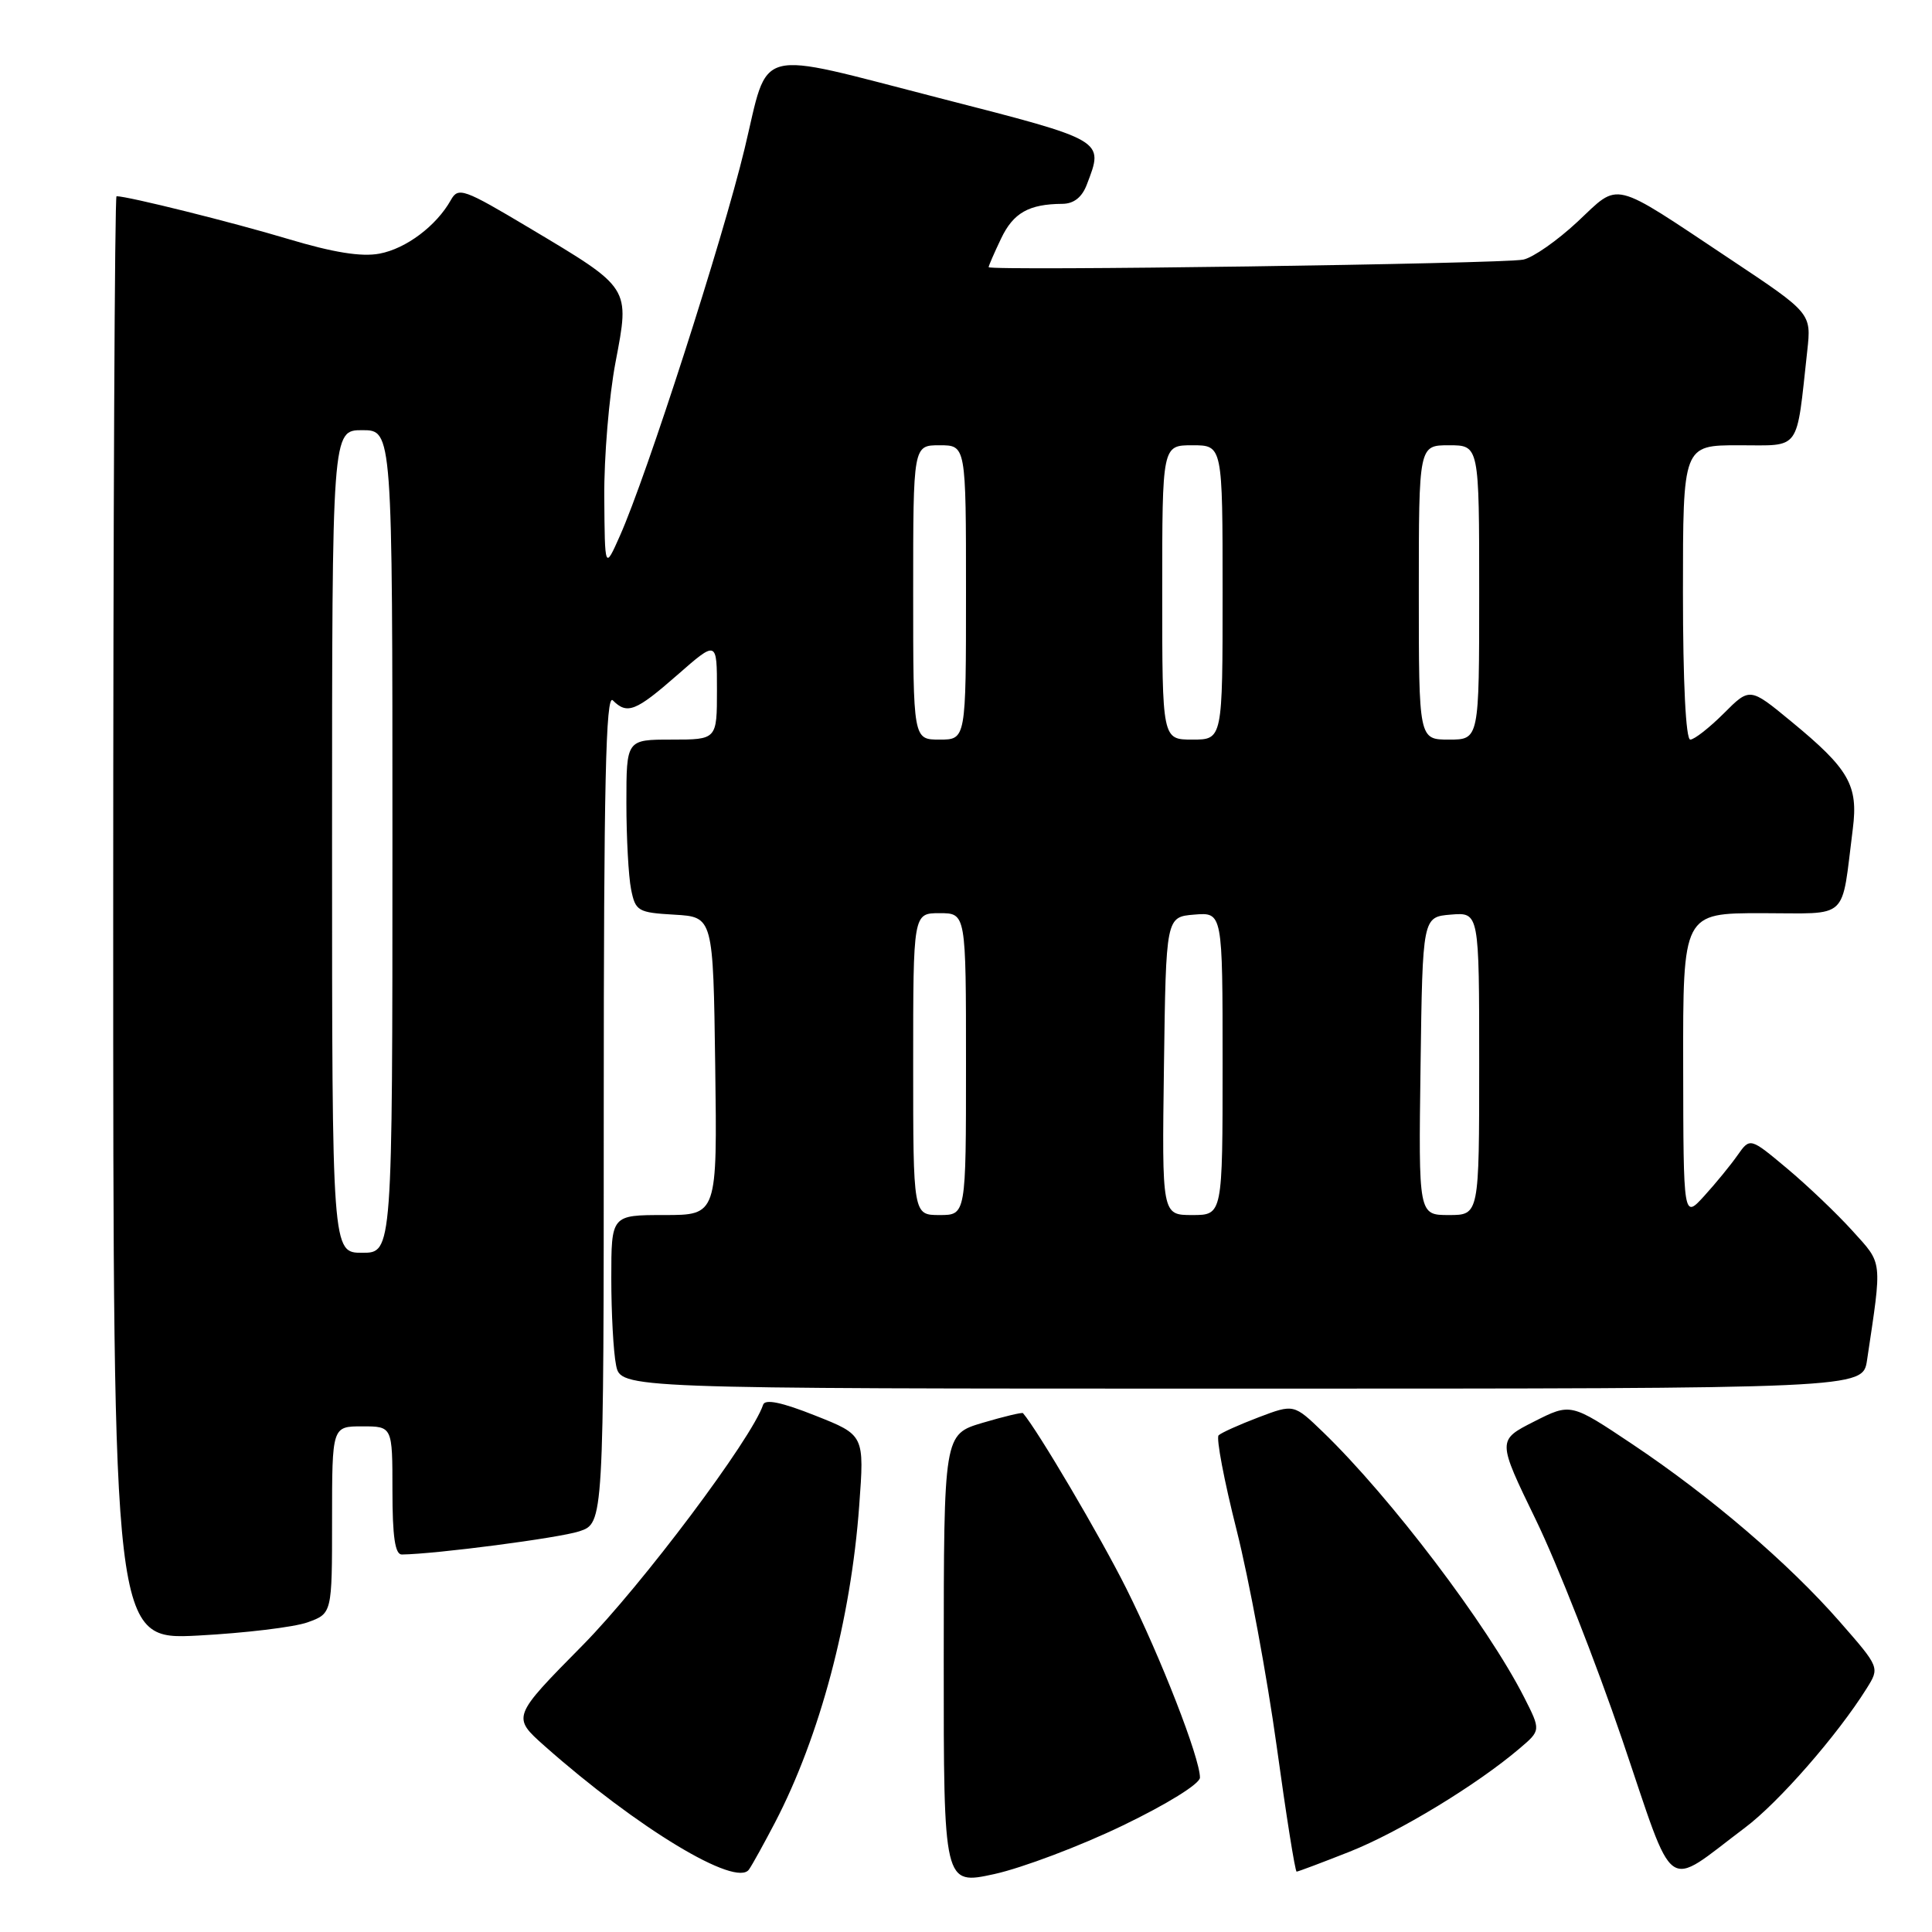 <?xml version="1.0" encoding="UTF-8" standalone="no"?>
<!DOCTYPE svg PUBLIC "-//W3C//DTD SVG 1.1//EN" "http://www.w3.org/Graphics/SVG/1.1/DTD/svg11.dtd" >
<svg xmlns="http://www.w3.org/2000/svg" xmlns:xlink="http://www.w3.org/1999/xlink" version="1.1" viewBox="0 0 256 256">
 <g >
 <path fill="currentColor"
d=" M 148.75 241.90 C 154.63 239.07 159.00 236.36 159.00 235.54 C 159.00 232.95 153.82 219.64 149.25 210.50 C 145.82 203.63 137.49 189.50 135.55 187.25 C 135.44 187.12 133.03 187.69 130.20 188.53 C 125.06 190.06 125.06 190.06 125.05 219.93 C 125.04 249.79 125.04 249.79 131.77 248.32 C 135.47 247.50 143.11 244.62 148.75 241.90 Z  M 102.69 241.50 C 108.63 230.09 112.75 214.62 113.85 199.51 C 114.54 190.15 114.54 190.15 108.02 187.57 C 103.60 185.81 101.38 185.35 101.12 186.13 C 99.62 190.64 85.05 210.05 77.21 218.00 C 67.83 227.50 67.83 227.50 72.16 231.35 C 84.43 242.22 97.58 250.17 99.25 247.71 C 99.71 247.05 101.25 244.25 102.69 241.50 Z  M 231.23 242.17 C 235.68 238.83 243.47 229.92 247.34 223.73 C 249.08 220.95 249.08 220.95 243.79 214.90 C 237.02 207.16 226.70 198.32 216.31 191.37 C 208.13 185.90 208.13 185.90 203.26 188.37 C 198.39 190.84 198.39 190.84 203.51 201.39 C 206.33 207.19 211.47 220.29 214.95 230.50 C 222.09 251.52 220.40 250.31 231.23 242.17 Z  M 178.83 245.36 C 185.36 242.77 195.68 236.51 201.34 231.69 C 204.18 229.28 204.18 229.28 201.95 224.89 C 197.08 215.31 184.27 198.42 175.31 189.76 C 171.44 186.03 171.44 186.03 166.77 187.80 C 164.20 188.78 161.81 189.85 161.47 190.19 C 161.13 190.54 162.20 196.19 163.86 202.75 C 165.51 209.31 167.89 222.18 169.16 231.34 C 170.42 240.50 171.61 248.00 171.81 248.00 C 172.00 248.00 175.16 246.81 178.83 245.36 Z  M 40.75 214.97 C 44.00 213.80 44.00 213.80 44.00 201.40 C 44.00 189.00 44.00 189.00 48.00 189.00 C 52.00 189.00 52.00 189.00 52.00 197.50 C 52.00 203.64 52.35 206.00 53.25 205.98 C 57.78 205.92 74.07 203.79 76.75 202.91 C 80.00 201.84 80.00 201.84 80.00 146.72 C 80.00 103.85 80.27 91.87 81.20 92.80 C 83.11 94.71 84.22 94.28 89.77 89.42 C 95.00 84.84 95.00 84.84 95.00 91.42 C 95.00 98.00 95.00 98.00 89.00 98.00 C 83.00 98.00 83.00 98.00 83.00 106.38 C 83.00 110.98 83.28 116.13 83.62 117.83 C 84.20 120.73 84.52 120.92 89.37 121.20 C 94.50 121.50 94.50 121.50 94.77 141.25 C 95.04 161.00 95.04 161.00 88.02 161.00 C 81.00 161.00 81.00 161.00 81.00 169.38 C 81.00 173.98 81.28 179.16 81.63 180.88 C 82.25 184.00 82.25 184.00 164.54 184.00 C 246.82 184.00 246.82 184.00 247.39 180.25 C 249.41 166.75 249.50 167.56 245.46 163.09 C 243.41 160.82 239.52 157.11 236.81 154.84 C 231.89 150.72 231.89 150.72 230.23 153.08 C 229.32 154.38 227.34 156.80 225.82 158.47 C 223.06 161.50 223.06 161.50 223.03 141.25 C 223.00 121.00 223.00 121.00 233.45 121.00 C 245.21 121.00 243.93 122.19 245.51 109.80 C 246.24 104.05 245.01 101.90 237.35 95.60 C 231.86 91.07 231.86 91.07 228.40 94.54 C 226.49 96.44 224.50 98.00 223.97 98.00 C 223.38 98.00 223.00 90.39 223.00 78.50 C 223.00 59.00 223.00 59.00 230.41 59.00 C 238.72 59.00 237.98 60.02 239.47 46.50 C 240.02 41.50 240.02 41.50 229.26 34.34 C 213.30 23.72 214.71 24.06 209.02 29.39 C 206.35 31.88 203.12 34.14 201.84 34.40 C 199.18 34.96 131.00 35.92 131.00 35.40 C 131.00 35.22 131.74 33.51 132.65 31.61 C 134.27 28.20 136.33 27.04 140.77 27.01 C 142.29 27.00 143.38 26.14 144.02 24.43 C 146.28 18.51 146.54 18.66 124.50 13.00 C 99.57 6.60 101.97 5.97 98.66 19.72 C 95.74 31.84 85.70 63.01 82.14 71.00 C 80.14 75.50 80.14 75.50 80.07 65.86 C 80.03 60.56 80.70 52.52 81.56 48.00 C 83.46 37.99 83.63 38.26 70.15 30.21 C 61.42 25.00 60.72 24.75 59.74 26.51 C 57.82 29.93 53.81 32.95 50.28 33.61 C 47.88 34.06 44.16 33.46 38.16 31.66 C 30.87 29.47 16.95 26.00 15.44 26.00 C 15.20 26.00 15.00 69.04 15.00 121.65 C 15.00 217.30 15.00 217.30 26.25 216.72 C 32.44 216.39 38.96 215.61 40.75 214.97 Z  M 44.00 111.50 C 44.00 57.00 44.00 57.00 48.00 57.00 C 52.00 57.00 52.00 57.00 52.00 111.50 C 52.00 166.00 52.00 166.00 48.00 166.00 C 44.00 166.00 44.00 166.00 44.00 111.50 Z  M 121.00 141.00 C 121.00 121.00 121.00 121.00 124.50 121.00 C 128.00 121.00 128.00 121.00 128.00 141.00 C 128.00 161.00 128.00 161.00 124.50 161.00 C 121.00 161.00 121.00 161.00 121.00 141.00 Z  M 154.23 141.25 C 154.50 121.50 154.50 121.50 158.25 121.19 C 162.00 120.88 162.00 120.88 162.00 140.94 C 162.00 161.00 162.00 161.00 157.98 161.00 C 153.96 161.00 153.96 161.00 154.23 141.25 Z  M 188.23 141.25 C 188.50 121.50 188.50 121.50 192.25 121.19 C 196.00 120.88 196.00 120.88 196.00 140.94 C 196.00 161.00 196.00 161.00 191.98 161.00 C 187.96 161.00 187.96 161.00 188.23 141.25 Z  M 121.00 78.50 C 121.00 59.00 121.00 59.00 124.50 59.00 C 128.00 59.00 128.00 59.00 128.00 78.50 C 128.00 98.00 128.00 98.00 124.50 98.00 C 121.00 98.00 121.00 98.00 121.00 78.50 Z  M 154.00 78.50 C 154.00 59.00 154.00 59.00 158.00 59.00 C 162.00 59.00 162.00 59.00 162.00 78.50 C 162.00 98.00 162.00 98.00 158.00 98.00 C 154.00 98.00 154.00 98.00 154.00 78.50 Z  M 188.00 78.50 C 188.00 59.00 188.00 59.00 192.00 59.00 C 196.00 59.00 196.00 59.00 196.00 78.50 C 196.00 98.00 196.00 98.00 192.00 98.00 C 188.00 98.00 188.00 98.00 188.00 78.50 Z "/>
</g>
</svg>